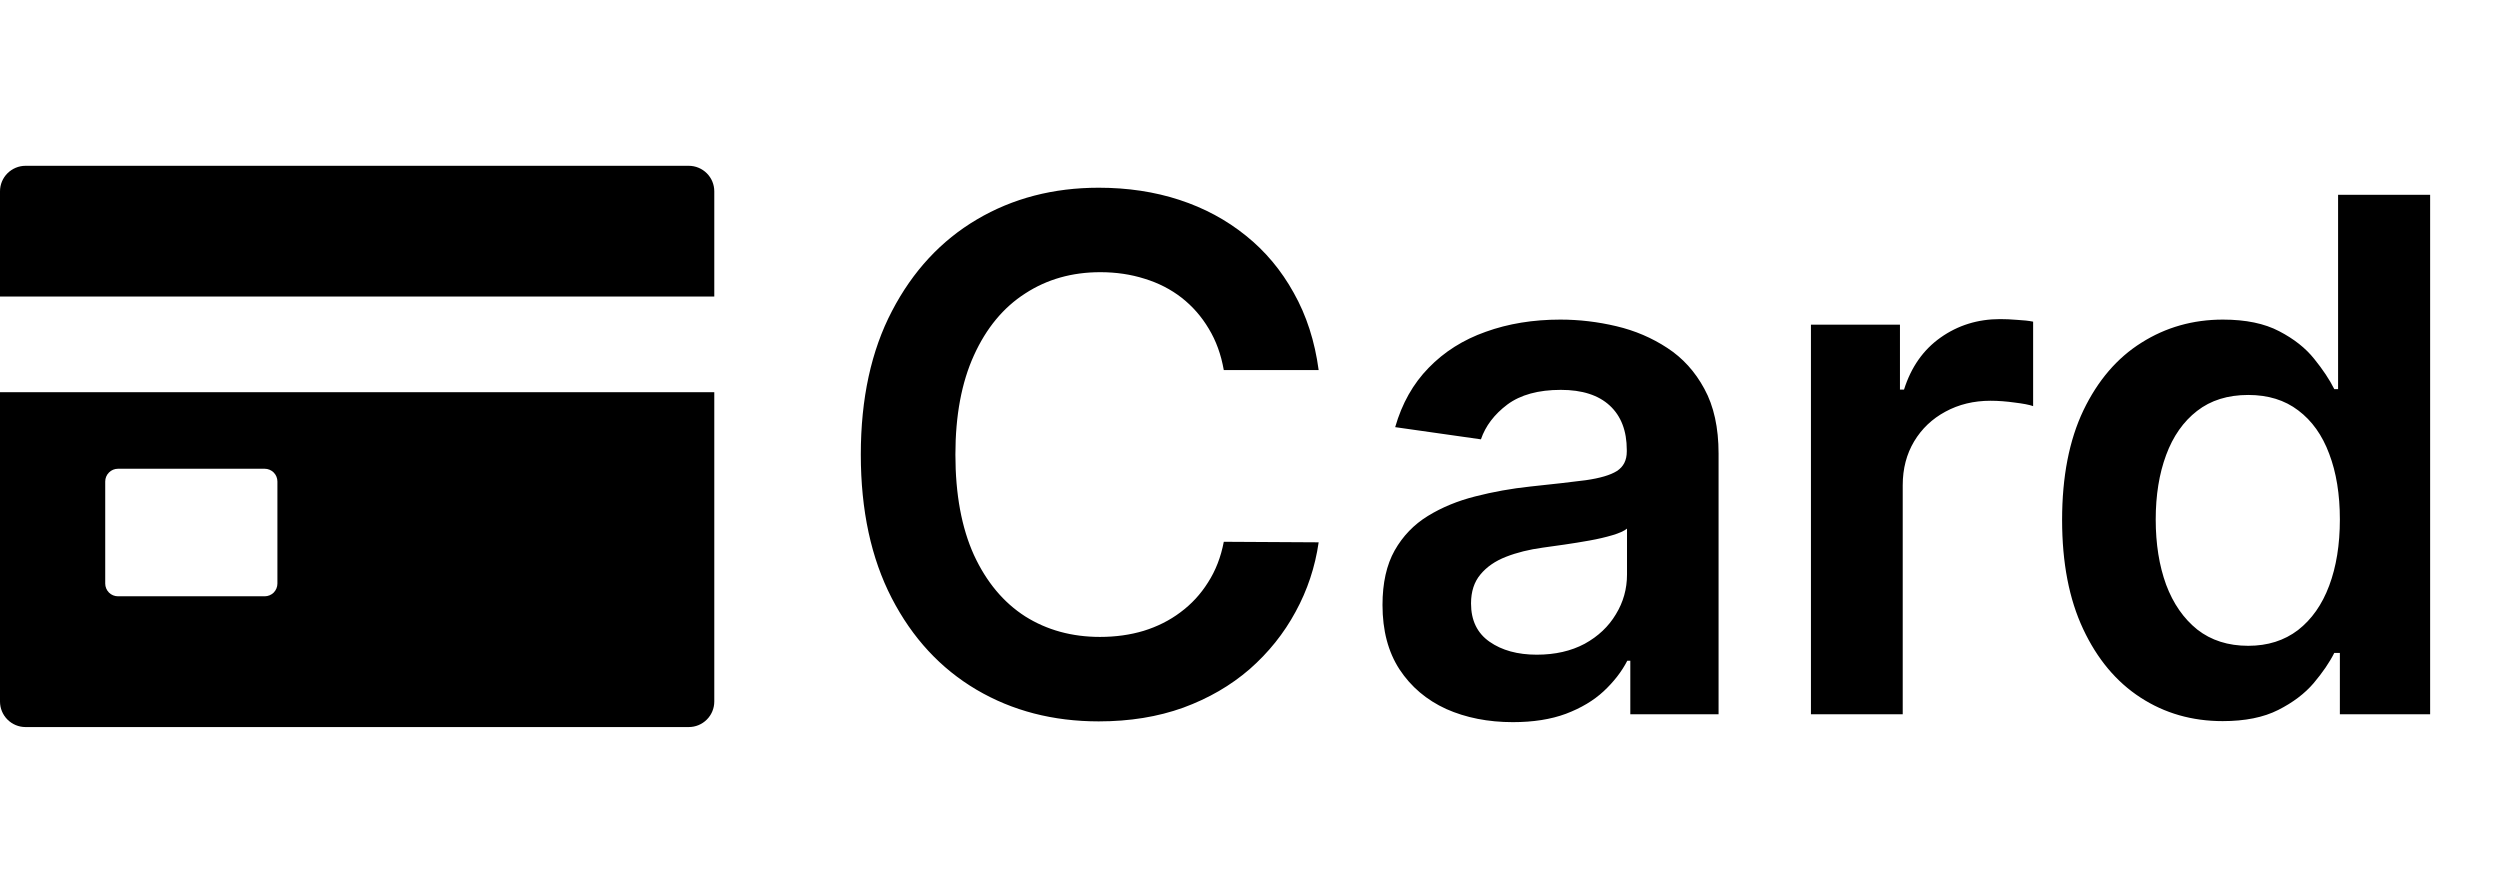 <svg width="56" height="20" viewBox="0 0 56 20" fill="none" xmlns="http://www.w3.org/2000/svg">
<path d="M29.538 8.29H27.413C27.352 7.941 27.24 7.633 27.077 7.364C26.915 7.091 26.712 6.86 26.47 6.67C26.227 6.481 25.951 6.339 25.64 6.244C25.333 6.146 25.002 6.097 24.646 6.097C24.013 6.097 23.452 6.256 22.964 6.574C22.475 6.888 22.093 7.35 21.816 7.96C21.54 8.566 21.401 9.307 21.401 10.182C21.401 11.072 21.54 11.822 21.816 12.432C22.096 13.038 22.479 13.496 22.964 13.807C23.452 14.114 24.011 14.267 24.64 14.267C24.988 14.267 25.314 14.222 25.617 14.131C25.924 14.036 26.199 13.898 26.441 13.716C26.687 13.534 26.894 13.311 27.06 13.046C27.231 12.78 27.348 12.477 27.413 12.136L29.538 12.148C29.458 12.701 29.286 13.22 29.021 13.704C28.759 14.189 28.416 14.617 27.992 14.989C27.568 15.356 27.072 15.644 26.504 15.852C25.935 16.057 25.305 16.159 24.611 16.159C23.589 16.159 22.676 15.922 21.873 15.449C21.07 14.975 20.437 14.292 19.975 13.398C19.513 12.504 19.282 11.432 19.282 10.182C19.282 8.928 19.515 7.856 19.981 6.966C20.447 6.072 21.081 5.388 21.884 4.915C22.687 4.441 23.596 4.205 24.611 4.205C25.259 4.205 25.861 4.295 26.418 4.477C26.975 4.659 27.471 4.926 27.907 5.278C28.343 5.627 28.701 6.055 28.981 6.562C29.265 7.066 29.451 7.642 29.538 8.29ZM33.889 16.176C33.336 16.176 32.837 16.078 32.394 15.881C31.955 15.68 31.606 15.384 31.349 14.994C31.095 14.604 30.968 14.123 30.968 13.551C30.968 13.059 31.059 12.652 31.241 12.329C31.423 12.008 31.671 11.75 31.985 11.557C32.3 11.364 32.654 11.218 33.048 11.119C33.445 11.017 33.856 10.943 34.281 10.898C34.792 10.845 35.207 10.797 35.525 10.756C35.843 10.71 36.074 10.642 36.218 10.551C36.366 10.456 36.44 10.311 36.44 10.114V10.079C36.44 9.652 36.313 9.32 36.059 9.085C35.805 8.85 35.44 8.733 34.962 8.733C34.459 8.733 34.059 8.843 33.764 9.062C33.472 9.282 33.275 9.542 33.173 9.841L31.252 9.568C31.404 9.038 31.654 8.595 32.002 8.239C32.351 7.879 32.777 7.61 33.281 7.432C33.784 7.25 34.341 7.159 34.951 7.159C35.371 7.159 35.79 7.208 36.207 7.307C36.623 7.405 37.004 7.568 37.349 7.795C37.693 8.019 37.97 8.324 38.178 8.71C38.39 9.097 38.496 9.58 38.496 10.159V16H36.519V14.801H36.451C36.326 15.044 36.15 15.271 35.923 15.483C35.699 15.691 35.417 15.86 35.076 15.989C34.739 16.114 34.343 16.176 33.889 16.176ZM34.423 14.665C34.836 14.665 35.193 14.583 35.496 14.421C35.8 14.254 36.032 14.034 36.195 13.761C36.362 13.489 36.445 13.191 36.445 12.869V11.841C36.381 11.894 36.271 11.943 36.116 11.989C35.964 12.034 35.794 12.074 35.604 12.108C35.415 12.142 35.227 12.172 35.042 12.199C34.856 12.225 34.695 12.248 34.559 12.267C34.252 12.309 33.977 12.377 33.735 12.472C33.493 12.566 33.301 12.699 33.161 12.869C33.021 13.036 32.951 13.252 32.951 13.517C32.951 13.896 33.089 14.182 33.366 14.375C33.642 14.568 33.995 14.665 34.423 14.665ZM40.565 16V7.273H42.559V8.727H42.65C42.809 8.223 43.082 7.835 43.468 7.562C43.858 7.286 44.303 7.148 44.803 7.148C44.917 7.148 45.044 7.153 45.184 7.165C45.328 7.172 45.447 7.186 45.542 7.205V9.097C45.455 9.066 45.316 9.04 45.127 9.017C44.941 8.991 44.762 8.977 44.587 8.977C44.212 8.977 43.875 9.059 43.576 9.222C43.281 9.381 43.048 9.602 42.877 9.886C42.707 10.171 42.621 10.498 42.621 10.869V16H40.565ZM49.788 16.153C49.102 16.153 48.488 15.977 47.947 15.625C47.405 15.273 46.977 14.761 46.663 14.091C46.348 13.421 46.191 12.606 46.191 11.648C46.191 10.678 46.35 9.86 46.668 9.193C46.99 8.523 47.424 8.017 47.969 7.676C48.515 7.331 49.123 7.159 49.793 7.159C50.305 7.159 50.725 7.246 51.055 7.42C51.384 7.591 51.646 7.797 51.839 8.04C52.032 8.278 52.182 8.504 52.288 8.716H52.373V4.364H54.435V16H52.413V14.625H52.288C52.182 14.837 52.028 15.062 51.827 15.301C51.627 15.536 51.361 15.737 51.032 15.903C50.702 16.07 50.288 16.153 49.788 16.153ZM50.361 14.466C50.797 14.466 51.168 14.348 51.475 14.114C51.782 13.875 52.015 13.544 52.174 13.119C52.333 12.695 52.413 12.201 52.413 11.636C52.413 11.072 52.333 10.581 52.174 10.165C52.019 9.748 51.788 9.424 51.481 9.193C51.178 8.962 50.805 8.847 50.361 8.847C49.903 8.847 49.521 8.966 49.214 9.205C48.907 9.443 48.676 9.773 48.521 10.193C48.365 10.614 48.288 11.095 48.288 11.636C48.288 12.182 48.365 12.669 48.521 13.097C48.68 13.521 48.913 13.856 49.219 14.102C49.53 14.345 49.911 14.466 50.361 14.466Z" fill="black" style="fill:black;fill-opacity:1;"/>
<path fill-rule="evenodd" clip-rule="evenodd" d="M0.571 3.714H15.429C15.58 3.714 15.726 3.775 15.833 3.882C15.94 3.989 16 4.134 16 4.286V6.643H0V4.286C0 4.134 0.06 3.989 0.167 3.882C0.275 3.775 0.42 3.714 0.571 3.714ZM0.167 16.118C0.06 16.011 0 15.866 0 15.714V8.786H16V15.714C16 15.866 15.94 16.011 15.833 16.118C15.726 16.226 15.58 16.286 15.429 16.286H0.571C0.42 16.286 0.275 16.226 0.167 16.118ZM2.441 10.584C2.387 10.637 2.357 10.71 2.357 10.786V13.072C2.357 13.147 2.387 13.22 2.441 13.274C2.494 13.327 2.567 13.357 2.643 13.357H5.929C6.004 13.357 6.077 13.327 6.131 13.274C6.184 13.22 6.214 13.147 6.214 13.072V10.786C6.214 10.71 6.184 10.637 6.131 10.584C6.077 10.53 6.004 10.5 5.929 10.5H2.643C2.567 10.5 2.494 10.53 2.441 10.584Z" fill="black" style="fill:black;fill-opacity:1;"/>
</svg>

